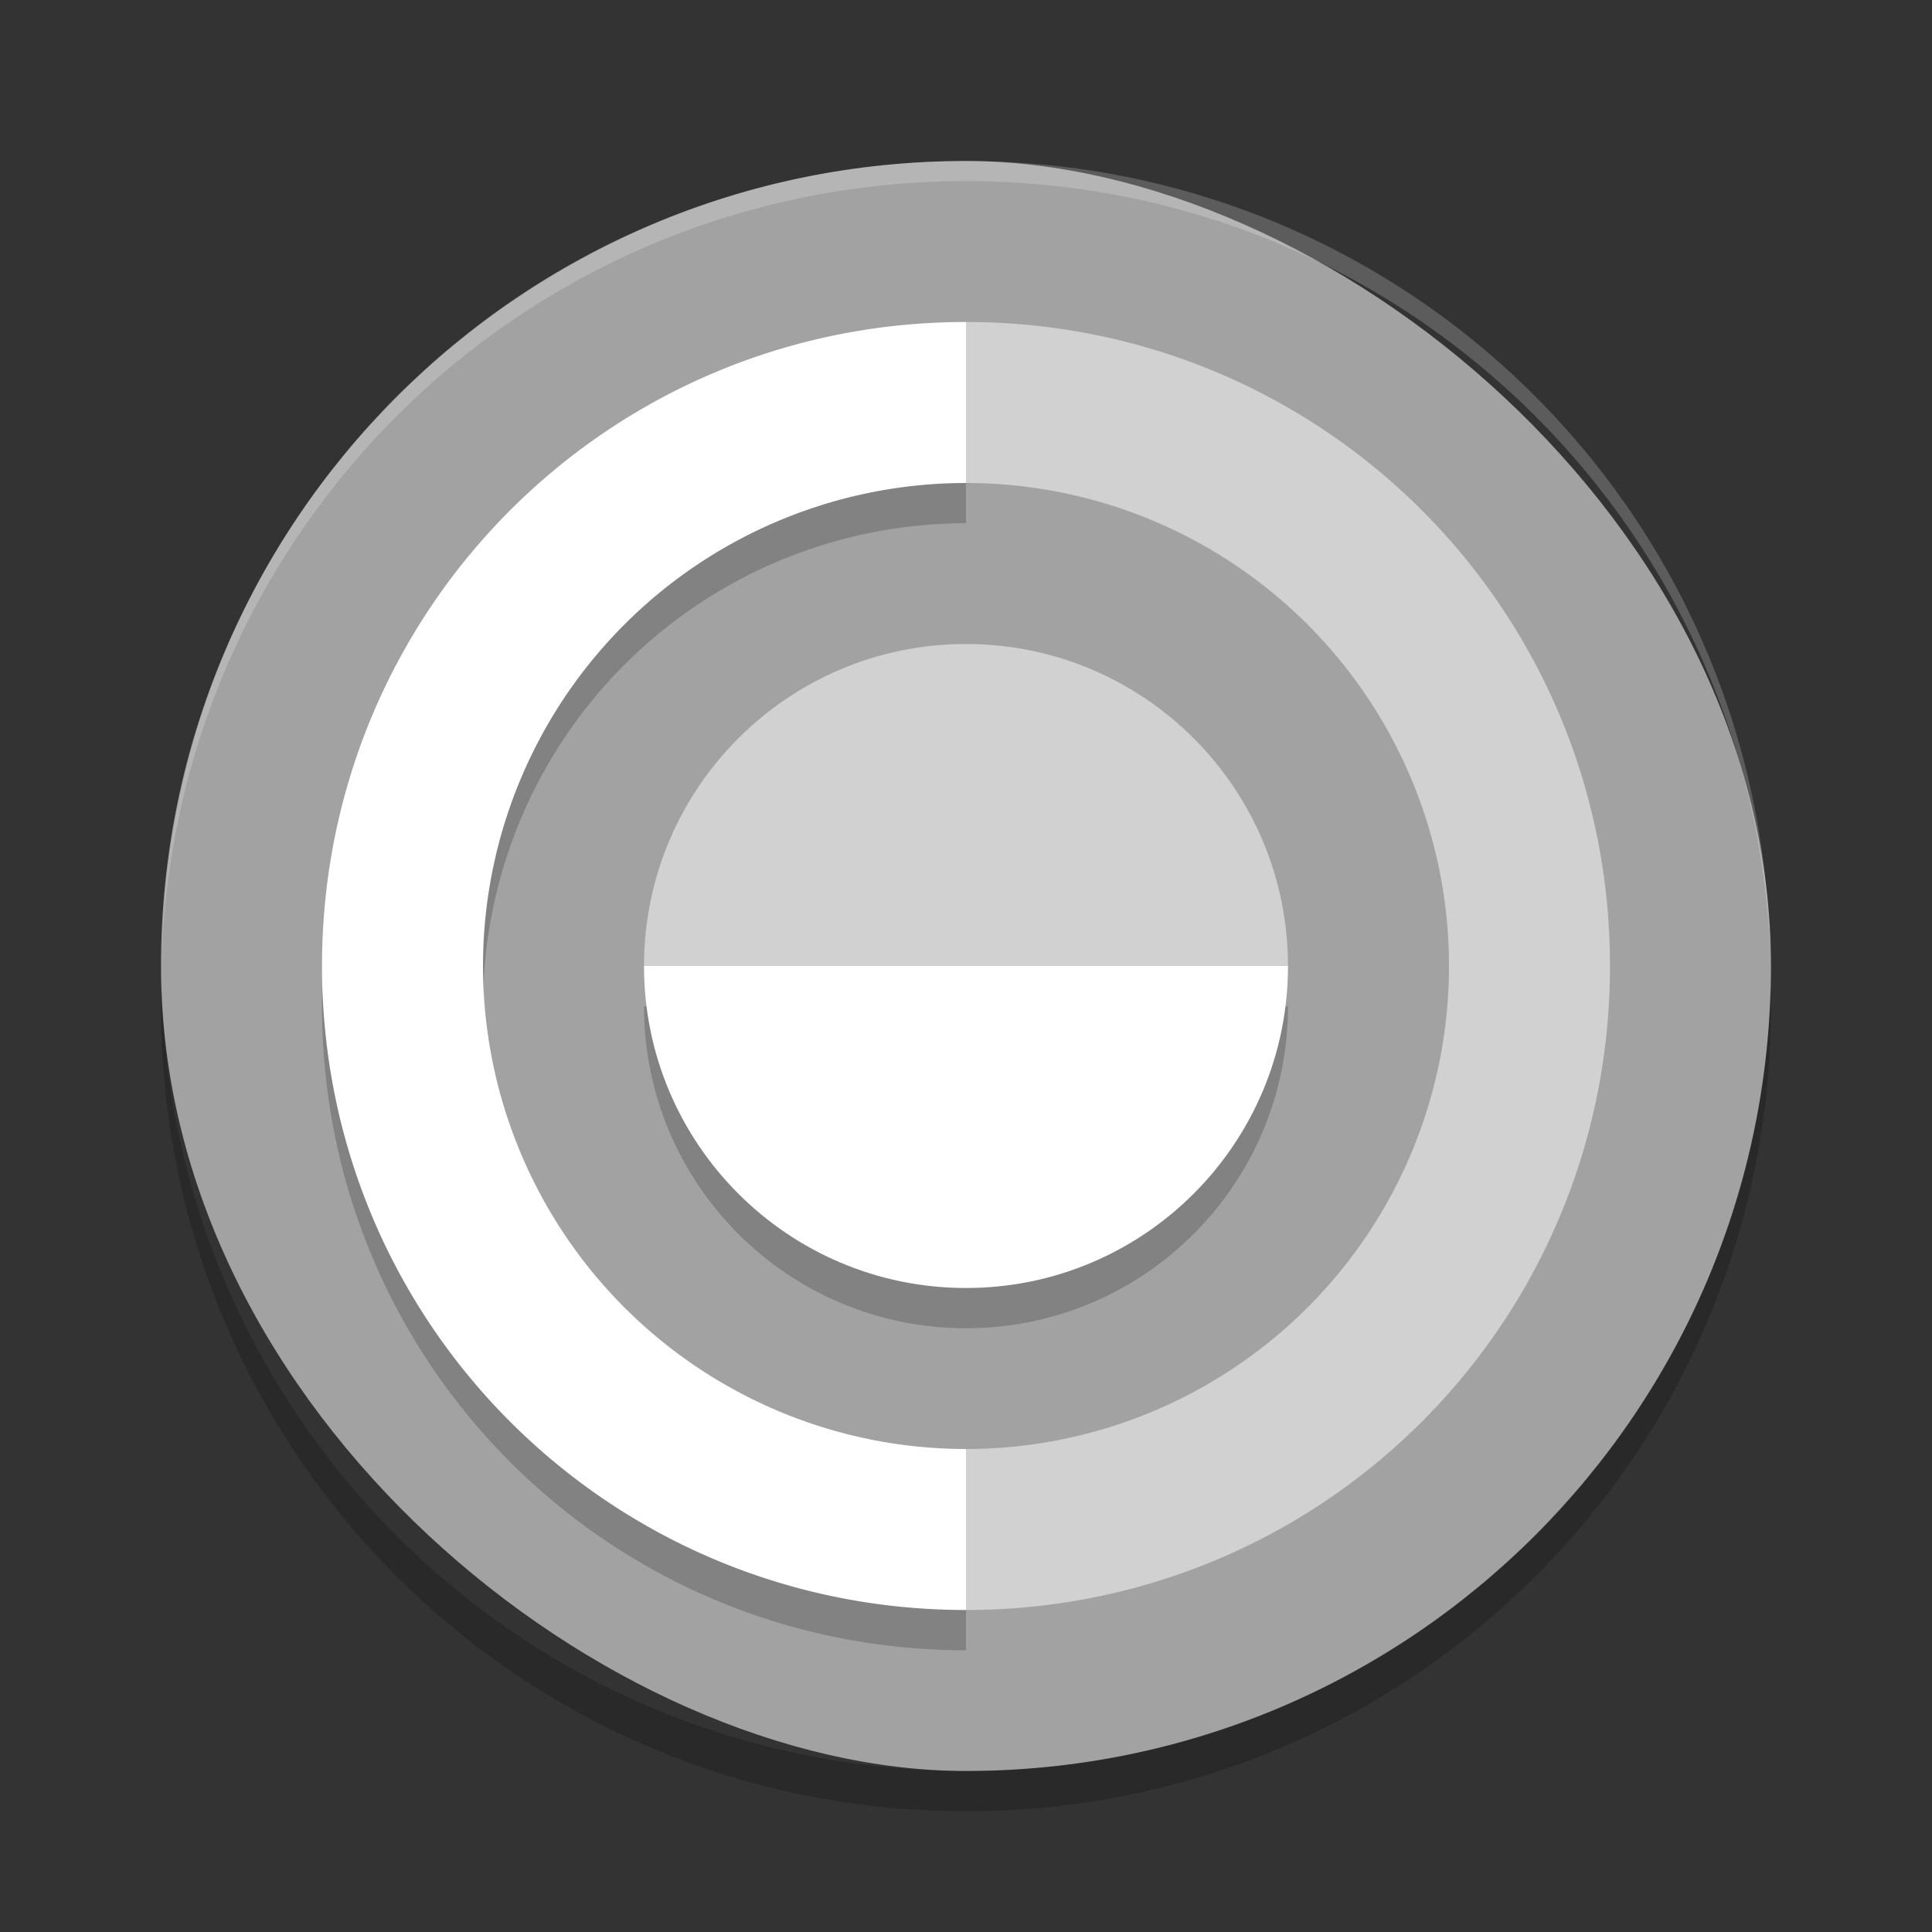 <svg xmlns="http://www.w3.org/2000/svg" width="48" height="48" version="1">
 <rect width="100%" height="100%" fill="#333333" stroke="none"/>
 <rect fill="#a2a2a2" width="40" height="40" x="-44" y="-44" rx="20" ry="20" transform="matrix(0,-1,-1,0,0,0)"/>
 <path style="opacity:0.2" d="M 24,9 C 15.136,9 8,16.136 8,25 c 0,8.864 7.136,16 16,16 l 0,-4 A 12,12 0 0 1 12,25 12,12 0 0 1 24,13 l 0,-4 z"/>
 <path fill="#fff" d="m24 8c-8.864 0-16 7.136-16 16s7.136 16 16 16v-4a12 12 0 0 1 -12 -12 12 12 0 0 1 12 -12v-4z"/>
 <path fill="#fff" opacity=".2" d="m24 4c-10.901 0-19.688 8.637-19.969 19.469 0.534-10.597 9.235-18.969 19.969-18.969s19.435 8.372 19.969 18.969c-0.281-10.832-9.068-19.469-19.969-19.469z"/>
 <path opacity=".2" d="m4.012 24.5c-0.004 0.167-0.012 0.332-0.012 0.5 0 11.08 8.92 20 20 20s20-8.92 20-20c0-0.168-0.008-0.333-0.012-0.5-0.264 10.846-9.076 19.5-19.988 19.5s-19.724-8.654-19.988-19.5z"/>
 <path fill="#fff" opacity=".5" d="m24 8v4a12 12 0 0 1 12 12 12 12 0 0 1 -12 12v4c8.864 0 16-7.136 16-16s-7.136-16-16-16z"/>
 <path style="opacity:0.2" d="m 32,25 c 0,4.418 -3.582,8 -8,8 -4.418,0 -8,-3.582 -8,-8 z"/>
 <path fill="#fff" d="m32 24c0 4.418-3.582 8-8 8s-8-3.582-8-8z"/>
 <path fill="#fff" opacity=".5" d="m32 24c0-4.418-3.582-8-8-8s-8 3.582-8 8z"/>
</svg>

